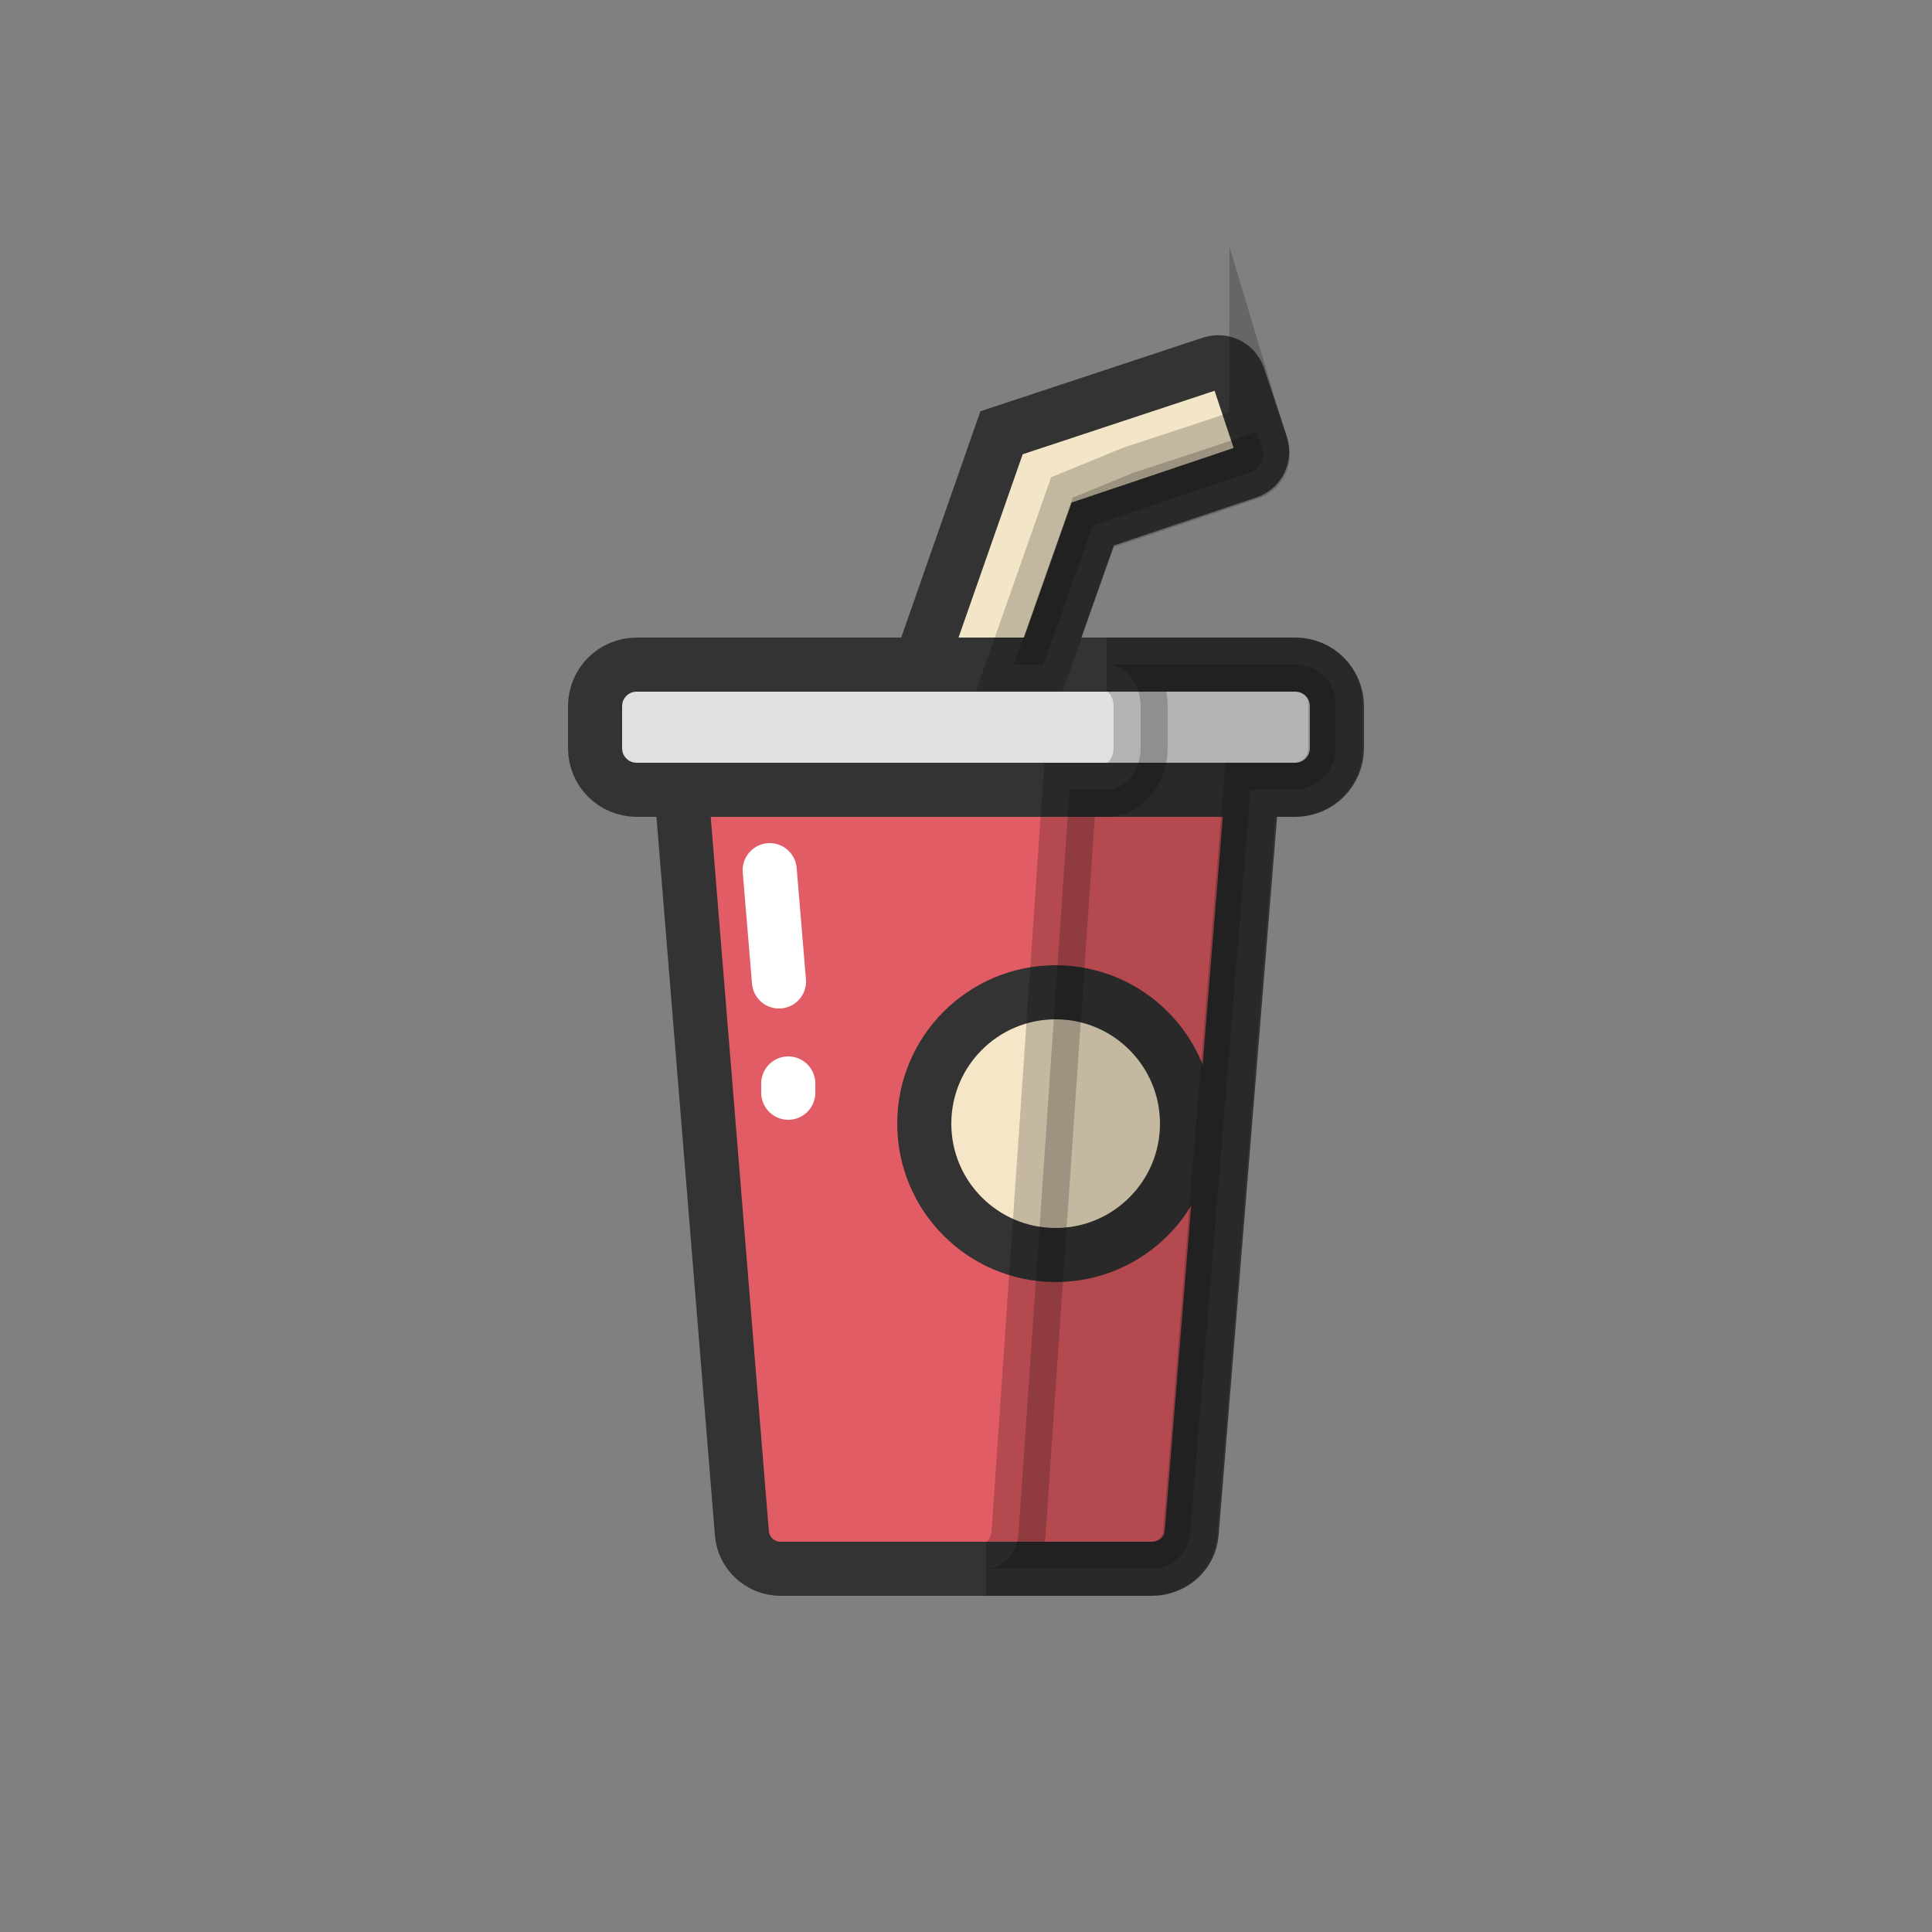 <?xml version="1.0" encoding="utf-8"?><svg xml:space="preserve" viewBox="0 0 100 100" y="0" x="0" xmlns="http://www.w3.org/2000/svg" id="圖層_1" version="1.1" width="47px" height="47px" xmlns:xlink="http://www.w3.org/1999/xlink" style="width:100%;height:100%;background-size:initial;background-repeat-y:initial;background-repeat-x:initial;background-position-y:initial;background-position-x:initial;background-origin:initial;background-color:initial;background-clip:initial;background-attachment:initial;animation-play-state:paused" ><rect x="0" y="0" width="100" height="100" fill="#808080" stroke="none"/><g class="ldl-scale" style="transform-origin:50% 50%;transform:rotate(0deg) scale(0.8, 0.8);animation-play-state:paused" ><g style="animation-play-state:paused" ><path stroke-miterlimit="10" stroke-width="3.5" stroke="#333" fill="#f3e5c7" d="M47.4 52l-7-2.5 11.9-34L65.9 11c.7-.2 1.4.1 1.7.8l1.5 4.5c.2.7-.1 1.4-.8 1.7l-10.1 3.4L47.4 52z" style="stroke:rgb(51, 51, 51);fill:rgb(243, 229, 199);animation-play-state:paused" ></path></g>
<path stroke-miterlimit="10" stroke-width="3.5" stroke="#333" fill="#e15c64" d="M62 89H38c-1.3 0-2.4-1-2.5-2.3l-4.2-51.6h37.5l-4.2 51.6C64.5 88 63.4 89 62 89z" style="stroke:rgb(51, 51, 51);fill:rgb(225, 92, 100);animation-play-state:paused" ></path>
<path stroke-miterlimit="10" stroke-width="3.5" stroke="#333" fill="#e0e0e0" d="M71.3 38.6H28.7c-1.5 0-2.7-1.2-2.7-2.7v-2.7c0-1.5 1.2-2.7 2.7-2.7h42.6c1.5 0 2.7 1.2 2.7 2.7v2.7c0 1.5-1.2 2.7-2.7 2.7z" style="stroke:rgb(51, 51, 51);fill:rgb(224, 224, 224);animation-play-state:paused" ></path>
<path stroke-miterlimit="10" stroke-width="3.5" stroke="#000" opacity=".2" d="M60.8 18.1l-3.9 1.6-3.8 10.8H55l3.2-9 10.1-3.4c.7-.2 1.1-1 .8-1.7l-.3-1c0 .1-7.4 2.5-8 2.7z" style="stroke:rgb(0, 0, 0);animation-play-state:paused" ></path>
<path d="M38.5 57.6v.6" stroke-miterlimit="10" stroke-width="3.5" stroke="#fff" fill="none" stroke-linecap="round" style="stroke:rgb(255, 255, 255);animation-play-state:paused" ></path>
<path d="M37.3 43.8l.6 7.2" stroke-miterlimit="10" stroke-width="3.5" stroke="#fff" fill="none" stroke-linecap="round" style="stroke:rgb(255, 255, 255);animation-play-state:paused" ></path>
<circle stroke-miterlimit="10" stroke-width="3.5" stroke="#333" fill="#f5e6c8" r="8.5" cy="60.2" cx="55.8" style="stroke:rgb(51, 51, 51);fill:rgb(245, 230, 200);animation-play-state:paused" ></circle>
<path stroke-miterlimit="10" stroke-width="3.5" stroke="#000" opacity=".2" d="M71.3 30.5H59.1c1.2 0 2.2 1.2 2.2 2.7v2.7c0 1.5-1 2.7-2.2 2.7h-2.4l-3.3 48.1c-.1 1.3-1 2.3-2.1 2.3H62c1.3 0 2.4-1 2.5-2.3l3.9-48.1h2.8c1.5 0 2.7-1.2 2.7-2.7v-2.7c.1-1.5-1.1-2.7-2.6-2.7z" style="stroke:rgb(0, 0, 0);animation-play-state:paused" ></path>
</g><!-- generated by https://loading.io/ --></svg>